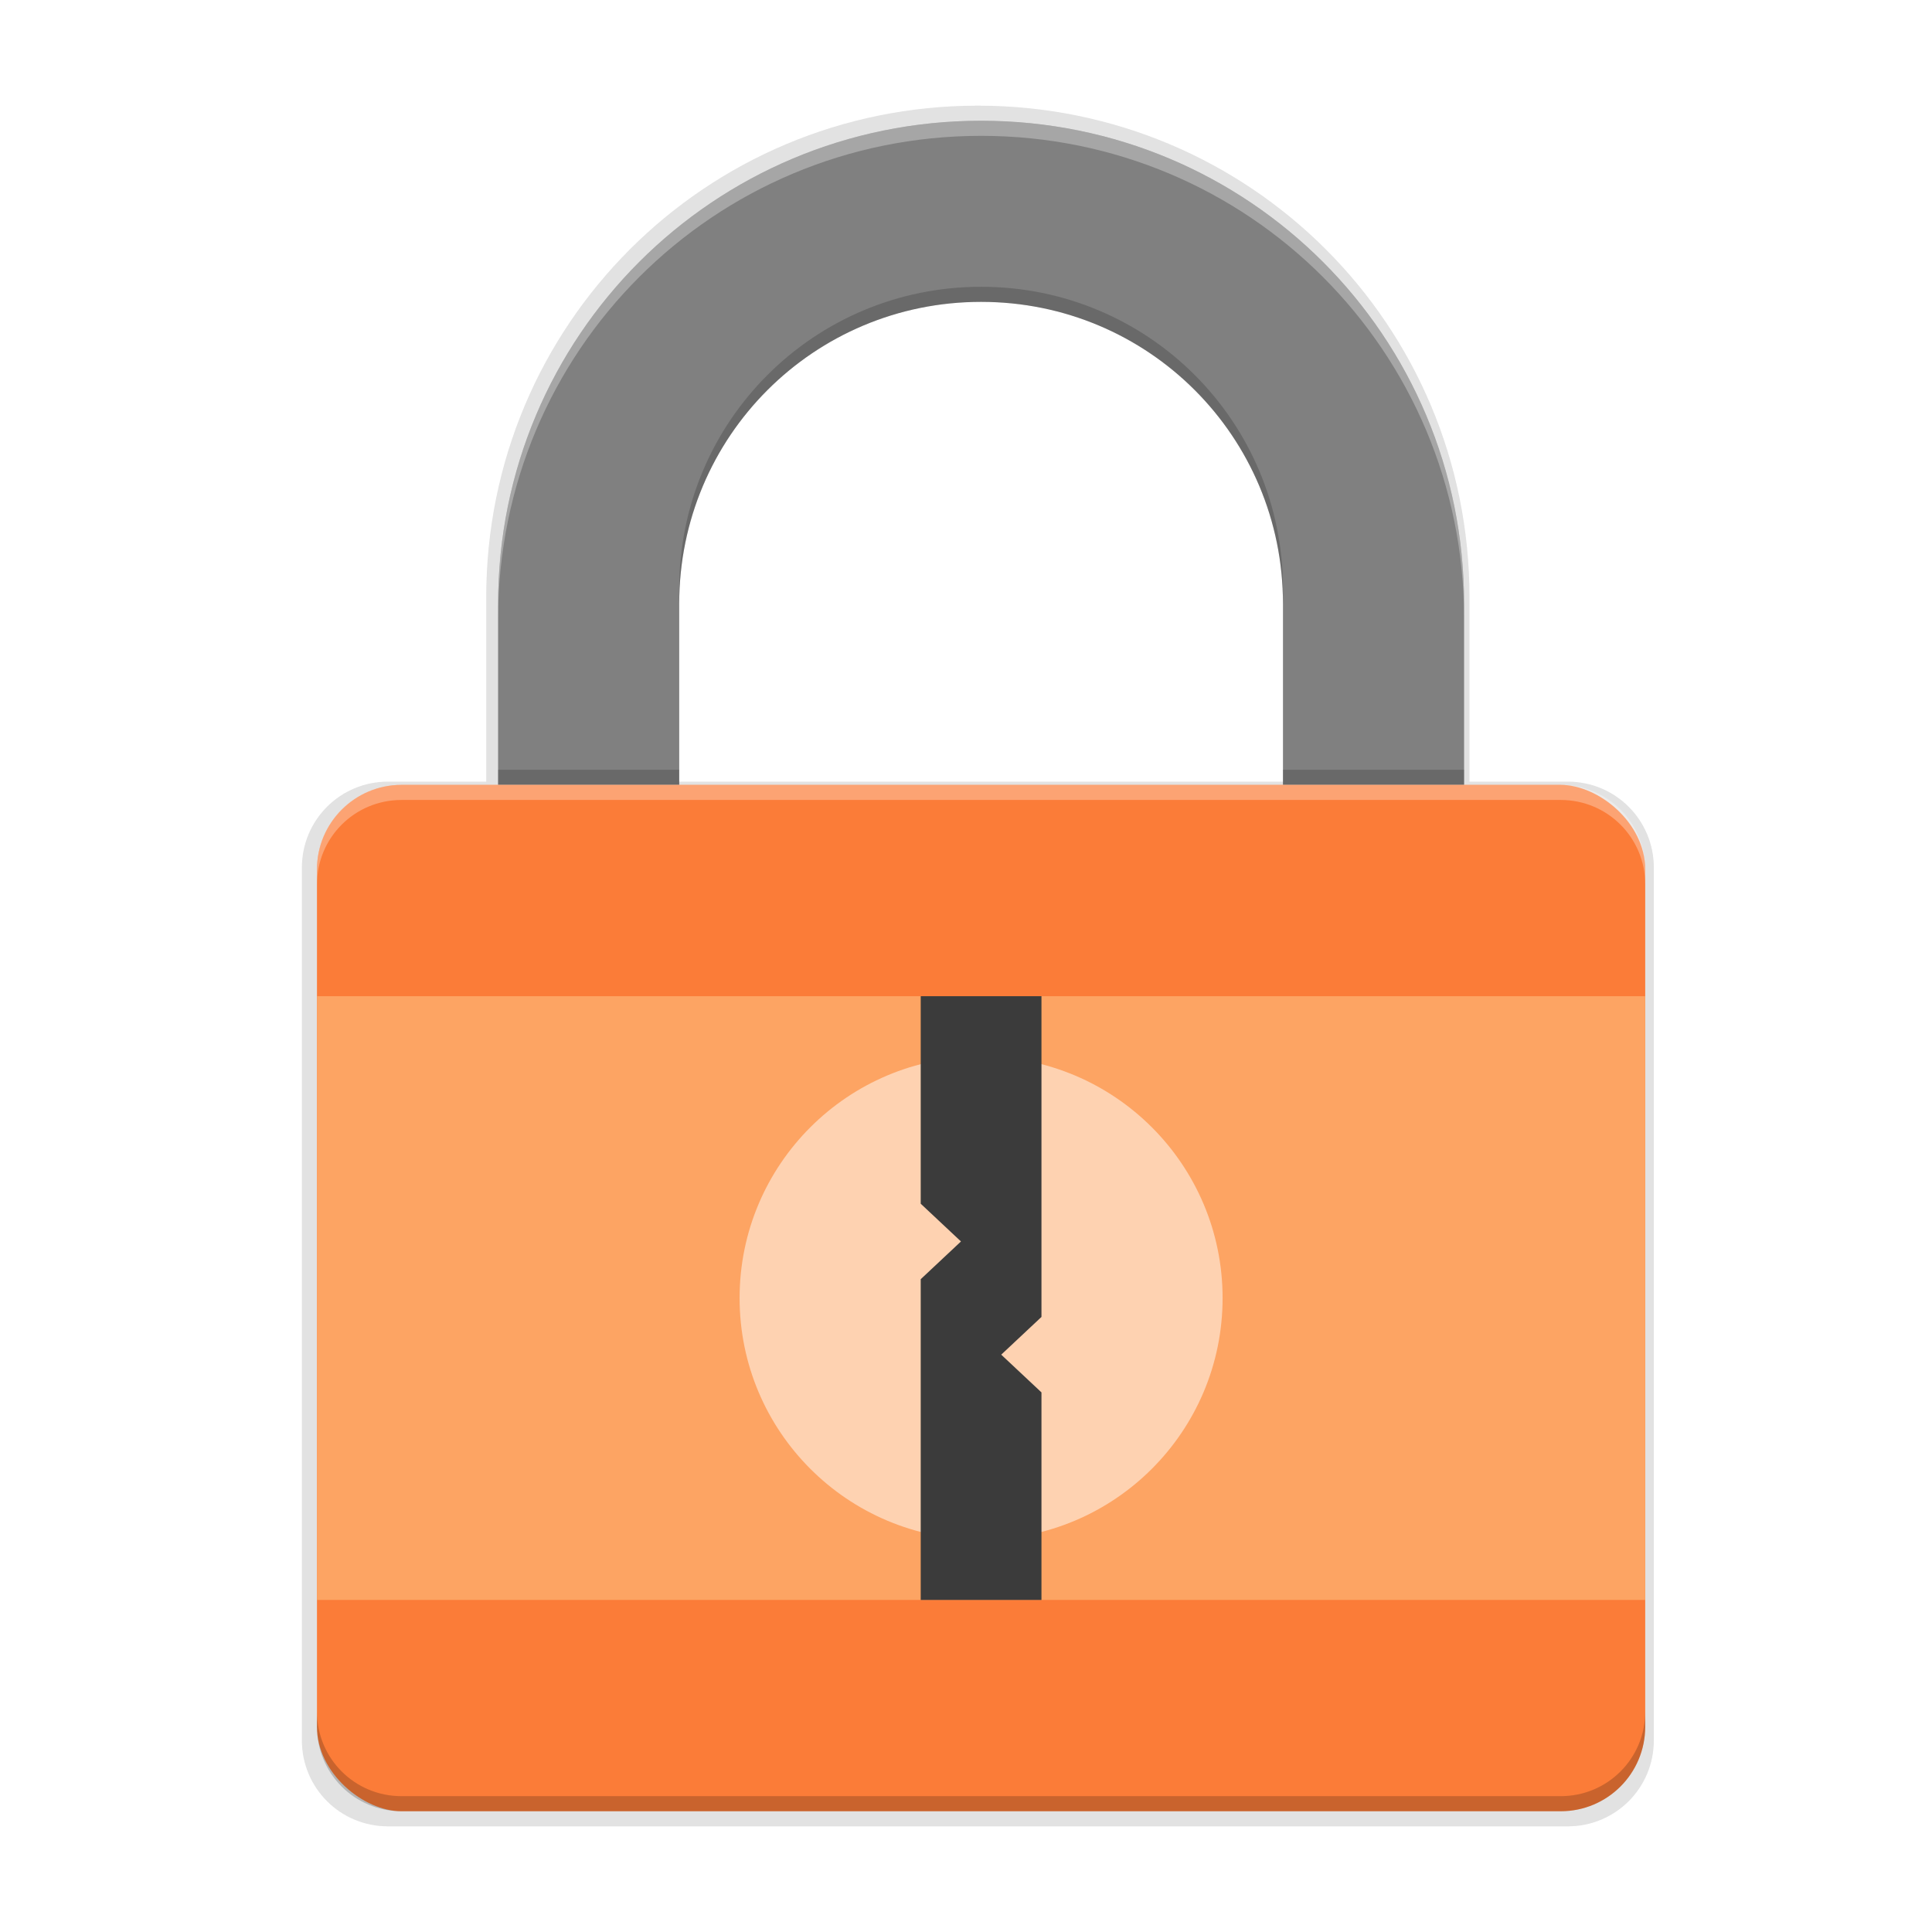 <svg height="256" width="256" xmlns="http://www.w3.org/2000/svg" xmlns:xlink="http://www.w3.org/1999/xlink"><filter id="a" color-interpolation-filters="sRGB" height="1.021" width="1.027" x="-.014" y="-.011"><feGaussianBlur stdDeviation="1.018"/></filter><filter id="b" color-interpolation-filters="sRGB" height="1.086" width="1.109" x="-.055" y="-.043"><feGaussianBlur stdDeviation="4.071"/></filter><g stroke-width="8.143"><path d="m129.571 14c-36.089 0-65.143 29.054-65.143 65.143v24.429h-13.029c-6.316 0-11.399 5.084-11.399 11.399v115.63c0 6.316 5.084 11.399 11.399 11.399h156.344c6.316 0 11.399-5.084 11.399-11.399v-115.63c0-6.316-5.084-11.399-11.399-11.399h-13.029v-24.429c0-36.089-29.054-65.143-65.143-65.143zm0 24.429c22.556 0 40.714 18.159 40.714 40.714v24.429h-81.429v-24.429c0-22.556 18.159-40.714 40.714-40.714z" filter="url(#b)" opacity=".1"/><path d="m129.571 14c-36.089 0-65.143 29.054-65.143 65.143v24.429h-13.029c-6.316 0-11.399 5.084-11.399 11.399v115.63c0 6.316 5.084 11.399 11.399 11.399h156.344c6.316 0 11.399-5.084 11.399-11.399v-115.63c0-6.316-5.084-11.399-11.399-11.399h-13.029v-24.429c0-36.089-29.054-65.143-65.143-65.143zm0 24.429c22.556 0 40.714 18.159 40.714 40.714v24.429h-81.429v-24.429c0-22.556 18.159-40.714 40.714-40.714z" filter="url(#a)" opacity=".1"/><path d="m129.571 14c-36.089 0-65.143 29.054-65.143 65.143v24.429h-13.029c-6.316 0-11.399 5.084-11.399 11.399v115.63c0 6.316 5.084 11.399 11.399 11.399h156.344c6.316 0 11.399-5.084 11.399-11.399v-115.63c0-6.316-5.084-11.399-11.399-11.399h-13.029v-24.429c0-36.089-29.054-65.143-65.143-65.143zm0 24.429c22.556 0 40.714 18.159 40.714 40.714v24.429h-81.429v-24.429c0-22.556 18.159-40.714 40.714-40.714z" opacity=".1"/></g><path d="m130 16c-35.456 0-64 28.544-64 64v24h24v-24c0-22.16 17.84-40 40-40s40 17.84 40 40v24h24v-24c0-35.456-28.544-64-64-64z" fill="#808080" stroke-width="8"/><rect fill="#fb7c38" height="176" rx="11.2" stroke-width="8" transform="matrix(0 -1 -1 0 0 0)" width="136" x="-240" y="-218"/><path d="m42 132h176v80h-176z" fill="#fda463" stroke-width="8"/><g transform="translate(-3.752 -1.248)"><circle cx="-173.248" cy="-133.752" fill="#fff" opacity=".5" r="32" transform="matrix(0 -1 -1 0 0 0)"/><path d="m125.752 133.248h16v42.5l-5.333 5 5.333 5v27.5h-16v-42.5l5.333-5-5.333-5z" fill="#3b3b3b"/></g><g stroke-width="8"><path d="m130 16c-35.456 0-64 28.544-64 64v2c0-35.456 28.544-64 64-64s64 28.544 64 64v-2c0-35.456-28.544-64-64-64z" fill="#fff" opacity=".3"/><path d="m130 38c-22.16 0-40 17.84-40 40v2c0-22.16 17.84-40 40-40s40 17.84 40 40v-2c0-22.16-17.84-40-40-40zm-64 64v2h24v-2zm104 0v2h24v-2z" fill="#131313" opacity=".2"/><path d="m53.199 104c-6.205 0-11.199 4.994-11.199 11.199v2c0-6.205 4.994-11.199 11.199-11.199h153.602c6.205 0 11.199 4.994 11.199 11.199v-2c0-6.205-4.994-11.199-11.199-11.199z" fill="#fff" opacity=".3"/><path d="m42 226.801v2c0 6.205 4.994 11.199 11.199 11.199h153.602c6.205 0 11.199-4.994 11.199-11.199v-2c0 6.205-4.994 11.199-11.199 11.199h-153.602c-6.205 0-11.199-4.994-11.199-11.199z" opacity=".2"/></g></svg>